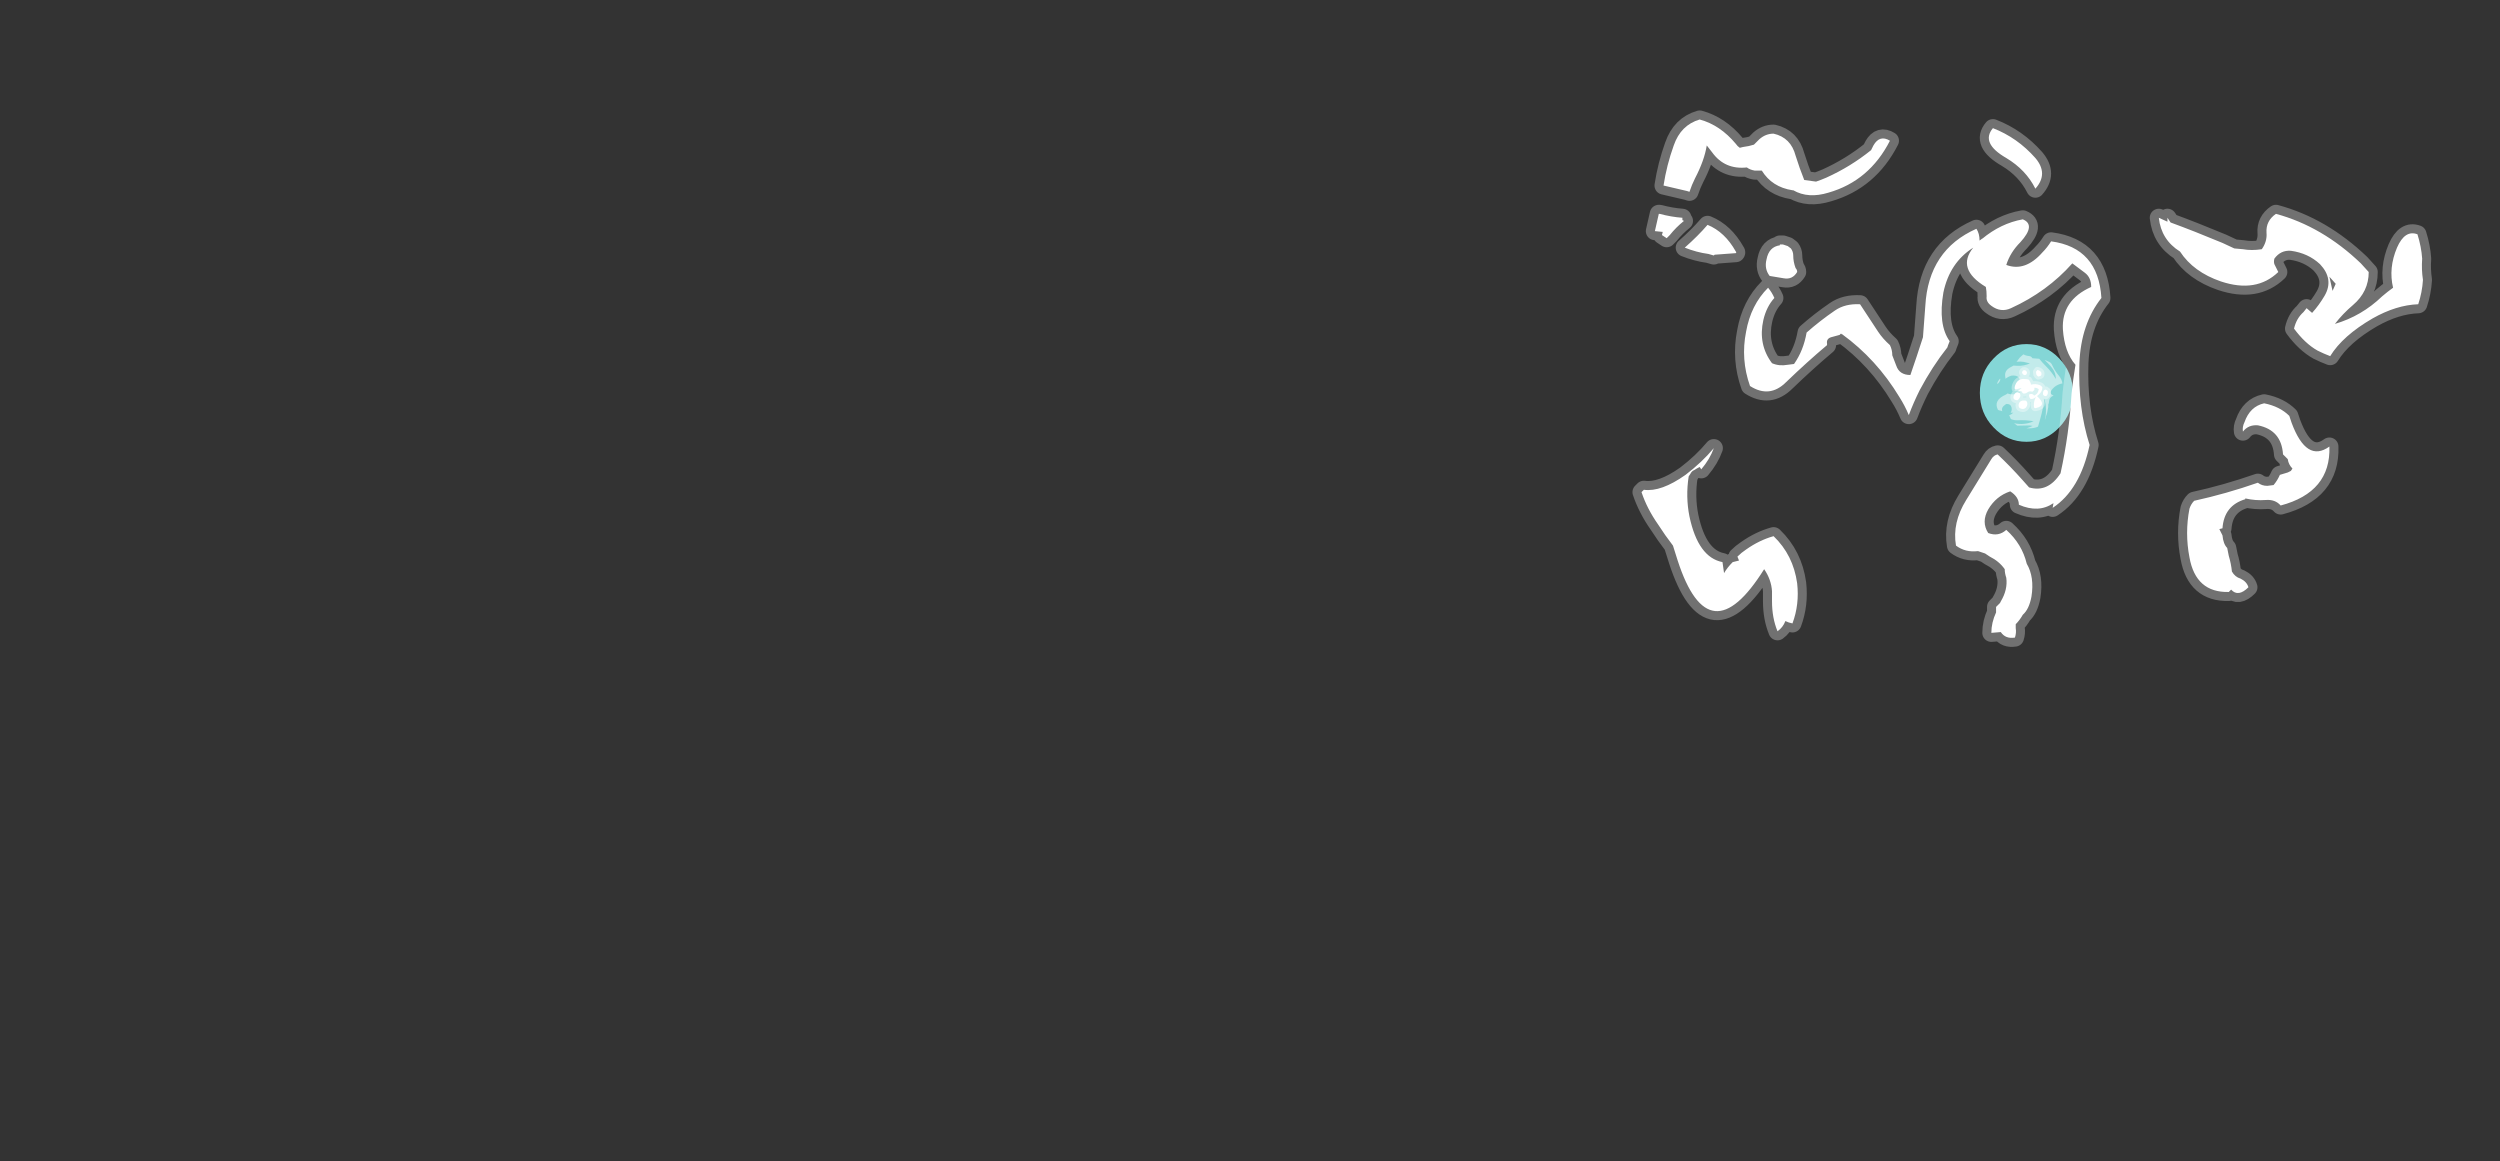 <?xml version="1.0" encoding="UTF-8" standalone="no"?>
<svg xmlns:ffdec="https://www.free-decompiler.com/flash" xmlns:xlink="http://www.w3.org/1999/xlink" ffdec:objectType="frame" height="516.95px" width="1113.0px" xmlns="http://www.w3.org/2000/svg">
  <rect width="100%" height="100%" fill="#333333" stroke="none"/>
  <g transform="matrix(1.0, 0.0, 0.0, 1.0, 545.3, 428.05)">
    <use ffdec:characterId="989" height="20.0" transform="matrix(2.175, 0.0, 0.0, 2.175, 336.134, -274.862)" width="19.05" xlink:href="#shape0"/>
    <use ffdec:characterId="990" height="15.15" transform="matrix(2.175, 0.0, 0.0, 2.175, 341.79, -270.294)" width="14.3" xlink:href="#shape1"/>
    <use ffdec:characterId="1061" height="36.45" transform="matrix(7.0, 0.0, 0.0, 7.0, 173.6, -387.1)" width="53.15" xlink:href="#shape2"/>
  </g>
  <defs>
    <g id="shape0" transform="matrix(1.0, 0.0, 0.0, 1.0, 9.5, 10.05)">
      <path d="M9.55 -0.05 Q9.55 4.1 6.75 7.0 3.95 9.95 0.05 9.95 -3.9 9.95 -6.7 7.0 -9.5 4.1 -9.5 -0.05 -9.5 -4.2 -6.7 -7.1 -3.9 -10.05 0.05 -10.05 3.95 -10.05 6.75 -7.1 9.55 -4.2 9.55 -0.05" fill="#99ffff" fill-opacity="0.8" fill-rule="evenodd" stroke="none"/>
    </g>
    <g id="shape1" transform="matrix(1.0, 0.0, 0.0, 1.0, 6.9, 7.95)">
      <path d="M2.65 -7.05 Q3.25 -6.3 4.05 -5.5 5.3 -4.25 6.05 -2.9 6.05 -4.3 5.05 -5.45 4.45 -6.15 3.75 -6.8 4.3 -6.6 4.8 -6.35 5.15 -6.15 5.3 -5.75 5.85 -4.55 6.7 -3.55 7.3 -2.8 7.4 -2.0 6.0 -1.75 5.15 -0.6 4.7 0.05 5.4 0.4 L5.6 0.5 5.45 0.55 Q4.7 0.9 4.65 1.75 4.65 2.05 4.5 2.3 4.55 2.8 4.4 3.35 4.3 4.0 4.1 4.6 L4.05 4.55 Q4.0 5.1 3.8 5.5 4.3 3.3 3.7 1.15 3.55 2.6 3.15 4.15 2.8 5.55 2.4 6.85 1.65 7.2 0.5 7.2 L0.0 7.2 Q0.7 7.0 1.3 6.7 L0.65 6.6 Q-0.6 6.65 -1.85 6.65 -2.2 6.4 -2.5 6.15 -0.4 6.6 1.5 5.75 -0.1 5.45 -1.85 5.55 -2.55 5.55 -3.15 5.3 L-3.5 4.5 Q-3.1 4.4 -2.65 4.0 L-3.2 4.0 Q-2.9 3.55 -3.0 3.0 -3.15 2.2 -4.0 2.2 -4.15 2.2 -4.3 2.35 -5.2 2.95 -4.9 3.7 -5.25 3.55 -5.6 3.5 L-5.8 3.4 Q-6.8 1.45 -4.2 0.3 -4.0 0.2 -3.85 0.05 -2.1 0.7 -0.35 -0.8 -1.2 -0.6 -2.1 -0.5 L-2.5 -0.5 Q-1.6 -1.1 -1.4 -2.1 -1.05 -3.75 -3.0 -3.6 -3.7 -3.4 -4.25 -2.95 L-4.3 -3.35 Q-4.55 -4.65 -3.15 -5.35 L-2.6 -5.65 -1.85 -5.6 Q-0.45 -5.55 0.75 -6.1 0.15 -6.25 -0.5 -6.4 -1.15 -6.5 -1.75 -6.45 L-2.0 -6.4 Q-1.8 -6.65 -1.55 -7.0 -1.35 -7.3 -1.1 -7.5 L-0.6 -7.95 Q-0.05 -7.65 0.6 -7.6 1.05 -7.55 1.25 -7.15 L2.65 -7.05 M-6.8 5.85 Q-6.55 5.75 -6.75 5.95 -7.0 6.25 -6.8 5.85 M-5.8 -2.4 Q-5.6 -2.75 -5.35 -3.0 -5.25 -2.7 -5.55 -2.25 -5.8 -1.9 -5.95 -1.9 -5.95 -2.15 -5.8 -2.4" fill="#ffffff" fill-opacity="0.502" fill-rule="evenodd" stroke="none"/>
      <path d="M2.95 -4.4 Q3.15 -4.2 3.1 -3.8 3.05 -3.55 2.8 -3.5 L2.45 -3.4 Q2.15 -3.6 2.05 -3.85 2.0 -4.05 2.0 -4.3 L2.0 -4.4 2.15 -4.6 2.25 -4.7 2.25 -4.75 Q2.65 -4.7 2.95 -4.4 M0.1 -4.0 Q0.0 -3.7 -0.3 -3.7 -0.7 -3.75 -0.85 -4.15 L-0.85 -4.35 Q-0.75 -4.6 -0.55 -4.7 L-0.4 -4.7 Q-0.1 -4.7 0.05 -4.45 0.2 -4.25 0.1 -4.0 M-2.3 -0.75 Q-2.5 -1.1 -2.2 -1.8 -1.65 -3.05 -0.25 -2.9 L0.25 -2.85 0.55 -2.75 0.6 -2.65 0.8 -2.3 Q0.95 -2.05 0.95 -1.75 1.9 -2.0 2.75 -1.65 3.15 -1.5 3.3 -1.15 3.25 -0.3 2.6 0.25 L2.2 0.6 Q4.35 2.55 1.95 3.05 1.6 3.15 1.55 2.7 1.5 1.55 2.0 0.75 L1.7 1.0 Q1.4 1.2 0.95 1.2 L0.8 1.1 Q0.65 0.9 0.6 0.7 0.55 0.55 0.55 0.35 0.6 0.25 0.75 0.2 1.2 0.05 1.55 0.4 L1.6 0.5 2.0 0.25 Q2.4 -0.05 2.5 -0.6 L2.55 -0.8 2.5 -0.85 Q2.1 -1.15 1.65 -1.1 L1.65 -1.0 Q1.75 -0.8 1.6 -0.6 L1.25 -0.3 Q0.65 -0.5 0.2 -0.15 -0.2 0.15 -0.65 0.05 L-0.85 -0.15 -0.85 -0.3 -1.85 -0.4 Q-1.4 -0.65 -0.95 -1.05 L-2.3 -0.75 M4.0 -0.75 L4.15 -0.65 4.35 -0.5 4.4 -0.4 Q4.45 -0.2 4.4 0.05 4.35 0.4 4.05 0.6 3.25 0.6 3.45 -0.25 3.55 -0.7 4.0 -0.75 M-1.5 -0.1 Q-1.4 -0.05 -1.3 0.05 -1.15 0.4 -1.25 0.7 -1.4 1.15 -1.8 1.45 -2.95 1.4 -2.5 0.35 -2.3 -0.1 -1.85 -0.2 L-1.5 -0.1 M-0.75 1.5 L-0.2 1.5 Q0.05 1.55 0.15 1.8 0.35 2.35 0.0 2.85 -0.5 3.5 -1.35 3.05 -1.65 2.75 -1.55 2.3 -1.45 1.65 -0.75 1.5" fill="#ffffff" fill-rule="evenodd" stroke="none"/>
      <path d="M2.95 -4.4 Q3.15 -4.2 3.1 -3.8 3.05 -3.55 2.8 -3.5 L2.45 -3.4 Q2.15 -3.6 2.05 -3.85 2.0 -4.05 2.0 -4.3 L2.0 -4.4 2.15 -4.6 2.25 -4.7 2.25 -4.75 Q2.65 -4.7 2.95 -4.4 M0.1 -4.0 Q0.0 -3.7 -0.3 -3.7 -0.7 -3.75 -0.85 -4.15 L-0.85 -4.35 Q-0.75 -4.6 -0.55 -4.7 L-0.4 -4.7 Q-0.1 -4.7 0.05 -4.45 0.2 -4.25 0.1 -4.0 M-2.3 -0.75 Q-2.5 -1.1 -2.2 -1.8 -1.65 -3.05 -0.25 -2.9 L0.25 -2.85 0.55 -2.75 0.6 -2.65 0.8 -2.3 Q0.95 -2.05 0.95 -1.75 1.9 -2.0 2.75 -1.65 3.15 -1.5 3.3 -1.15 3.25 -0.3 2.6 0.25 L2.2 0.6 Q4.35 2.55 1.95 3.05 1.6 3.15 1.55 2.7 1.5 1.55 2.0 0.75 L1.7 1.0 Q1.4 1.2 0.95 1.2 L0.8 1.1 Q0.65 0.9 0.6 0.7 0.55 0.55 0.55 0.35 0.6 0.25 0.75 0.2 1.2 0.05 1.55 0.4 L1.6 0.5 2.0 0.25 Q2.4 -0.05 2.5 -0.6 L2.55 -0.8 2.5 -0.85 Q2.1 -1.15 1.65 -1.1 L1.65 -1.0 Q1.75 -0.8 1.6 -0.6 L1.25 -0.3 Q0.65 -0.5 0.2 -0.15 -0.2 0.15 -0.65 0.05 L-0.85 -0.15 -0.85 -0.3 -1.85 -0.4 M4.0 -0.75 L4.15 -0.65 4.35 -0.5 4.4 -0.4 Q4.45 -0.2 4.4 0.05 4.35 0.4 4.05 0.6 3.25 0.6 3.45 -0.25 3.55 -0.7 4.0 -0.75 M-1.5 -0.1 Q-1.4 -0.05 -1.3 0.05 -1.15 0.4 -1.25 0.7 -1.4 1.15 -1.8 1.45 -2.95 1.4 -2.5 0.35 -2.3 -0.1 -1.85 -0.2 L-1.5 -0.1 M-0.75 1.5 L-0.2 1.5 Q0.05 1.55 0.15 1.8 0.35 2.35 0.0 2.85 -0.5 3.5 -1.35 3.05 -1.65 2.75 -1.55 2.3 -1.45 1.65 -0.75 1.5 Z" fill="none" stroke="#ffffff" stroke-linecap="round" stroke-linejoin="round" stroke-opacity="0.353" stroke-width="1.25"/>
    </g>
    <g id="shape2" transform="matrix(1.0, 0.0, 0.0, 1.0, -24.8, 55.3)">
      <path d="M41.25 -51.9 Q41.65 -52.6 42.3 -52.2 41.0 -49.65 38.4 -48.9 37.1 -48.5 36.15 -49.05 L36.1 -49.05 Q34.8 -49.25 34.15 -50.3 L33.7 -50.3 Q33.4 -50.35 33.2 -50.5 31.8 -50.35 31.0 -51.45 L30.65 -51.9 Q30.5 -50.95 29.9 -49.8 29.7 -49.4 29.55 -48.95 L29.4 -49.0 27.9 -49.35 Q28.1 -50.65 28.55 -51.9 29.0 -53.2 30.2 -53.55 31.5 -53.2 32.5 -52.0 32.6 -51.85 32.75 -51.75 L32.95 -51.8 Q33.35 -51.85 33.65 -51.95 L34.0 -52.3 Q34.4 -52.65 34.9 -52.65 36.0 -52.4 36.3 -51.25 36.55 -50.45 36.85 -49.7 L37.6 -49.6 Q37.9 -49.7 38.25 -49.85 39.8 -50.55 41.1 -51.6 L41.25 -51.9 M35.55 -43.45 L34.65 -43.6 Q34.3 -44.05 34.45 -44.65 34.6 -45.45 35.3 -45.55 L35.3 -45.6 35.5 -45.6 35.8 -45.5 36.0 -45.35 Q36.15 -45.15 36.15 -44.9 36.15 -44.5 36.3 -44.1 36.4 -44.0 36.4 -43.85 36.1 -43.35 35.55 -43.45 M27.6 -47.55 L27.65 -47.55 Q28.4 -47.35 29.1 -47.3 L29.1 -47.15 29.2 -47.1 Q28.7 -46.7 28.3 -46.2 L28.1 -46.0 Q27.95 -46.1 27.8 -46.2 L27.85 -46.4 27.35 -46.45 27.6 -47.55 M29.25 -45.4 Q30.1 -46.15 30.7 -46.85 31.8 -46.4 32.5 -45.15 32.55 -45.1 32.5 -45.05 L31.15 -44.95 31.1 -44.9 30.75 -45.0 Q30.0 -45.1 29.25 -45.4 M33.15 -40.05 Q33.45 -41.75 34.55 -42.85 34.8 -42.55 34.95 -42.2 34.45 -41.65 34.25 -40.8 33.9 -39.25 34.8 -38.05 35.25 -37.85 35.8 -37.95 L36.2 -38.0 Q36.8 -38.85 37.0 -40.0 37.85 -40.75 38.8 -41.4 39.45 -41.85 40.4 -41.8 L41.55 -40.05 Q41.85 -39.6 42.3 -39.2 42.45 -38.9 42.45 -38.55 L42.7 -37.9 Q42.9 -37.3 43.6 -37.3 44.0 -38.45 44.4 -39.7 L44.55 -41.7 Q44.75 -45.25 47.8 -46.6 48.0 -46.3 48.0 -45.85 L48.2 -46.0 48.15 -45.95 Q49.35 -46.95 50.75 -47.2 51.6 -46.85 50.6 -45.75 49.95 -45.1 49.7 -44.3 50.9 -43.85 52.0 -45.1 52.3 -45.4 52.55 -45.8 55.55 -45.4 55.75 -42.2 54.45 -40.55 54.35 -38.05 54.25 -35.2 55.0 -32.85 54.4 -30.0 52.65 -28.85 L52.7 -29.15 Q51.75 -28.5 50.5 -29.05 50.5 -29.55 49.95 -29.9 49.05 -29.6 48.55 -28.75 48.1 -27.95 48.55 -27.25 49.2 -27.0 49.7 -27.45 50.7 -26.55 51.0 -25.3 51.5 -24.45 51.3 -23.2 51.15 -22.4 50.75 -22.05 50.55 -21.7 50.3 -21.45 L50.3 -21.2 Q50.35 -20.9 50.25 -20.6 49.65 -20.5 49.35 -20.95 L48.75 -20.9 Q48.75 -21.55 49.05 -22.2 49.05 -22.4 49.05 -22.55 L49.3 -22.8 49.35 -22.9 Q49.8 -23.65 49.7 -24.4 49.6 -24.7 49.6 -24.95 49.25 -25.45 48.65 -25.75 L48.35 -25.95 47.9 -26.1 Q47.1 -26.0 46.5 -26.45 46.25 -27.9 47.15 -29.35 L48.75 -31.95 Q48.9 -32.2 49.15 -32.25 49.95 -31.5 50.75 -30.6 L51.15 -30.15 Q52.35 -29.8 53.15 -31.05 53.7 -33.55 53.85 -36.1 53.95 -37.05 54.1 -37.95 53.4 -38.75 53.3 -40.2 53.2 -42.05 55.1 -42.9 55.1 -43.5 54.7 -43.8 L53.9 -44.4 Q52.3 -42.6 50.0 -41.55 49.35 -41.25 48.75 -41.7 48.4 -41.95 48.45 -42.3 48.45 -42.65 48.4 -42.9 46.5 -44.05 47.6 -45.4 46.1 -44.45 45.7 -42.55 45.35 -40.5 46.1 -39.45 L46.0 -39.2 45.95 -39.05 Q45.0 -37.85 44.2 -36.35 43.8 -35.55 43.5 -34.75 43.25 -35.35 42.9 -35.9 41.45 -38.3 39.25 -39.9 L39.2 -39.9 39.2 -39.95 39.1 -39.85 38.55 -39.7 Q38.25 -39.6 38.3 -39.3 L38.3 -39.2 Q37.05 -38.15 35.7 -36.85 34.65 -35.8 33.4 -36.6 32.8 -38.3 33.15 -40.05 M26.5 -29.85 L26.65 -30.0 Q27.75 -29.85 29.3 -30.95 30.35 -31.75 31.1 -32.65 30.85 -31.95 30.3 -31.3 L30.2 -31.45 Q30.0 -31.35 29.85 -31.25 29.7 -31.2 29.6 -31.0 L29.5 -30.85 Q29.3 -29.55 29.55 -28.3 30.1 -25.7 31.65 -25.4 31.7 -25.05 31.75 -24.7 31.95 -25.05 32.3 -25.4 L32.7 -25.5 32.6 -25.75 Q32.85 -26.0 33.15 -26.2 34.0 -26.8 34.9 -27.05 36.15 -25.85 36.4 -24.05 36.55 -22.7 36.1 -21.5 35.85 -21.55 35.65 -21.65 35.5 -21.25 35.15 -21.0 34.8 -21.85 34.8 -22.9 34.8 -23.2 34.8 -23.55 34.75 -24.3 34.3 -24.95 30.8 -19.35 28.8 -25.5 L28.5 -26.45 Q28.0 -27.1 27.55 -27.8 26.85 -28.8 26.5 -29.85 M72.75 -43.85 Q72.75 -42.6 71.75 -41.75 71.1 -41.2 70.6 -40.55 72.3 -41.05 73.6 -42.3 73.95 -42.6 74.3 -42.85 74.0 -44.1 74.55 -45.4 75.05 -46.55 75.85 -46.25 76.1 -45.45 76.15 -44.7 76.1 -44.0 76.2 -43.35 76.15 -42.55 75.9 -41.8 74.5 -41.75 73.0 -40.9 71.1 -39.8 70.3 -38.5 69.9 -38.65 69.5 -38.85 68.7 -39.3 68.0 -40.25 68.15 -40.9 68.6 -41.3 L68.8 -41.55 69.15 -41.25 Q69.6 -41.75 69.95 -42.35 70.55 -43.4 69.65 -44.35 68.9 -45.05 67.8 -45.2 67.15 -45.25 66.75 -44.7 66.7 -44.5 66.75 -44.35 L67.0 -43.85 Q65.6 -42.5 63.35 -43.25 61.6 -43.85 60.75 -45.15 59.55 -45.9 59.4 -47.3 L59.95 -47.05 59.95 -47.3 60.15 -47.0 Q61.65 -46.45 63.45 -45.7 L64.2 -45.35 64.75 -45.3 Q65.3 -45.2 65.95 -45.3 66.3 -45.8 66.25 -46.35 66.2 -47.1 66.85 -47.55 69.8 -46.75 72.25 -44.4 L72.75 -43.85 M70.65 -43.1 L70.25 -43.55 70.45 -42.65 70.65 -43.1 M48.85 -53.0 Q50.4 -52.4 51.55 -51.1 52.4 -50.1 51.55 -49.15 50.95 -50.35 49.7 -51.1 48.05 -52.05 48.85 -53.0 M61.35 -28.8 Q61.45 -29.1 61.65 -29.3 63.7 -29.75 65.7 -30.45 65.95 -30.25 66.3 -30.25 L66.7 -30.3 Q66.95 -30.6 67.1 -30.95 L67.6 -31.1 67.8 -31.2 67.9 -31.35 Q67.65 -31.6 67.6 -31.95 L67.3 -32.25 Q67.2 -33.8 65.7 -34.1 65.1 -34.15 64.75 -33.7 64.7 -34.0 64.85 -34.3 65.2 -35.3 66.1 -35.5 67.1 -35.3 67.7 -34.7 L67.85 -34.25 Q68.8 -31.7 70.25 -32.75 70.35 -29.85 67.15 -29.0 66.8 -29.4 66.2 -29.35 65.55 -29.3 64.9 -29.45 L64.9 -29.4 Q63.55 -29.0 63.45 -27.55 L63.25 -27.5 63.45 -27.1 Q63.5 -26.55 63.75 -26.3 L63.85 -25.8 Q64.0 -25.3 64.05 -24.8 64.25 -24.45 64.6 -24.35 65.0 -24.15 65.1 -23.8 64.45 -23.15 64.0 -23.65 L63.85 -23.5 Q61.75 -23.45 61.35 -25.7 61.05 -27.25 61.35 -28.8" fill="#ffffff" fill-rule="evenodd" stroke="none"/>
      <path d="M41.25 -51.9 Q41.65 -52.6 42.3 -52.2 41.0 -49.65 38.4 -48.9 37.1 -48.5 36.15 -49.05 L36.1 -49.05 Q34.8 -49.25 34.15 -50.3 L33.7 -50.3 Q33.4 -50.35 33.2 -50.5 31.8 -50.35 31.0 -51.45 L30.65 -51.9 Q30.5 -50.95 29.9 -49.8 29.7 -49.4 29.55 -48.95 L29.4 -49.0 27.9 -49.35 Q28.1 -50.65 28.55 -51.9 29.0 -53.2 30.2 -53.55 31.5 -53.2 32.5 -52.0 32.6 -51.85 32.75 -51.75 L32.95 -51.8 Q33.35 -51.85 33.65 -51.95 L34.0 -52.3 Q34.4 -52.65 34.9 -52.65 36.0 -52.4 36.3 -51.25 36.55 -50.45 36.85 -49.7 L37.6 -49.6 Q37.9 -49.7 38.25 -49.85 39.8 -50.55 41.1 -51.6 L41.25 -51.9 M35.55 -43.45 L34.65 -43.6 Q34.3 -44.05 34.45 -44.65 34.6 -45.45 35.3 -45.55 L35.3 -45.6 35.5 -45.6 35.8 -45.5 36.0 -45.35 Q36.15 -45.15 36.15 -44.9 36.15 -44.5 36.3 -44.1 36.4 -44.0 36.4 -43.85 36.1 -43.35 35.55 -43.45 M27.6 -47.55 L27.65 -47.55 Q28.4 -47.35 29.1 -47.3 L29.1 -47.15 29.2 -47.1 Q28.7 -46.7 28.3 -46.2 L28.1 -46.0 Q27.95 -46.1 27.8 -46.2 L27.85 -46.4 27.35 -46.45 27.6 -47.55 M29.25 -45.4 Q30.1 -46.15 30.7 -46.85 31.8 -46.4 32.5 -45.15 32.55 -45.1 32.5 -45.05 L31.15 -44.95 31.1 -44.9 30.75 -45.0 Q30.0 -45.1 29.25 -45.4 M33.15 -40.05 Q33.45 -41.75 34.55 -42.85 34.8 -42.55 34.95 -42.2 34.45 -41.65 34.25 -40.8 33.9 -39.25 34.8 -38.05 35.25 -37.85 35.8 -37.95 L36.2 -38.0 Q36.8 -38.85 37.0 -40.0 37.85 -40.75 38.8 -41.4 39.45 -41.85 40.4 -41.8 L41.55 -40.05 Q41.85 -39.6 42.3 -39.2 42.45 -38.9 42.45 -38.55 L42.7 -37.9 Q42.9 -37.3 43.6 -37.3 44.0 -38.45 44.4 -39.7 L44.55 -41.7 Q44.75 -45.25 47.8 -46.6 48.0 -46.3 48.0 -45.85 L48.2 -46.0 48.15 -45.95 Q49.35 -46.95 50.75 -47.2 51.6 -46.85 50.6 -45.75 49.95 -45.1 49.7 -44.3 50.9 -43.85 52.0 -45.1 52.3 -45.4 52.55 -45.8 55.55 -45.4 55.75 -42.2 54.45 -40.55 54.35 -38.05 54.25 -35.2 55.0 -32.85 54.4 -30.0 52.65 -28.85 L52.7 -29.15 Q51.75 -28.5 50.5 -29.05 50.5 -29.55 49.95 -29.9 49.05 -29.6 48.55 -28.75 48.1 -27.95 48.55 -27.25 49.2 -27.0 49.7 -27.45 50.7 -26.55 51.0 -25.3 51.5 -24.45 51.3 -23.2 51.15 -22.4 50.75 -22.05 50.55 -21.7 50.3 -21.45 L50.3 -21.2 Q50.35 -20.9 50.25 -20.6 49.65 -20.5 49.35 -20.95 L48.75 -20.9 Q48.75 -21.55 49.05 -22.2 49.05 -22.4 49.05 -22.55 L49.3 -22.8 49.35 -22.9 Q49.8 -23.65 49.7 -24.4 49.6 -24.7 49.6 -24.95 49.25 -25.45 48.65 -25.75 L48.35 -25.95 47.9 -26.1 Q47.1 -26.0 46.5 -26.45 46.25 -27.9 47.15 -29.35 L48.75 -31.95 Q48.9 -32.2 49.15 -32.25 49.95 -31.5 50.75 -30.6 L51.15 -30.15 Q52.35 -29.8 53.15 -31.05 53.7 -33.55 53.85 -36.1 53.95 -37.05 54.1 -37.95 53.4 -38.75 53.3 -40.2 53.2 -42.05 55.1 -42.9 55.1 -43.5 54.7 -43.8 L53.9 -44.4 Q52.3 -42.6 50.0 -41.55 49.35 -41.25 48.75 -41.7 48.4 -41.95 48.45 -42.3 48.45 -42.65 48.4 -42.9 46.5 -44.05 47.6 -45.4 46.1 -44.45 45.7 -42.55 45.35 -40.5 46.1 -39.45 L46.0 -39.2 45.95 -39.05 Q45.0 -37.85 44.2 -36.35 43.8 -35.55 43.5 -34.75 43.25 -35.35 42.9 -35.9 41.45 -38.3 39.25 -39.9 L39.2 -39.9 39.2 -39.95 39.1 -39.85 38.55 -39.7 Q38.25 -39.6 38.3 -39.3 L38.3 -39.2 Q37.05 -38.15 35.7 -36.85 34.65 -35.8 33.4 -36.6 32.8 -38.3 33.15 -40.05 M26.5 -29.85 Q26.85 -28.8 27.55 -27.8 28.0 -27.1 28.5 -26.45 L28.8 -25.5 Q30.8 -19.35 34.3 -24.95 34.75 -24.3 34.8 -23.55 34.8 -23.2 34.8 -22.9 34.8 -21.85 35.15 -21.0 35.5 -21.25 35.65 -21.65 35.85 -21.55 36.1 -21.5 36.55 -22.7 36.4 -24.05 36.15 -25.85 34.9 -27.05 34.0 -26.8 33.15 -26.2 32.85 -26.0 32.6 -25.75 L32.7 -25.5 32.3 -25.4 Q31.95 -25.05 31.75 -24.7 31.7 -25.05 31.65 -25.4 30.1 -25.7 29.55 -28.3 29.3 -29.55 29.5 -30.85 L29.6 -31.0 Q29.7 -31.2 29.85 -31.25 30.0 -31.35 30.2 -31.45 L30.3 -31.3 Q30.85 -31.95 31.1 -32.65 30.35 -31.75 29.3 -30.95 27.75 -29.85 26.65 -30.0 L26.5 -29.85 M72.75 -43.85 Q72.75 -42.6 71.75 -41.75 71.1 -41.2 70.6 -40.55 72.3 -41.05 73.6 -42.3 73.95 -42.6 74.3 -42.85 74.0 -44.1 74.55 -45.4 75.05 -46.55 75.85 -46.25 76.1 -45.45 76.15 -44.7 76.1 -44.0 76.2 -43.35 76.15 -42.55 75.9 -41.8 74.5 -41.75 73.0 -40.9 71.1 -39.8 70.3 -38.5 69.9 -38.65 69.5 -38.85 68.7 -39.3 68.0 -40.25 68.15 -40.9 68.6 -41.3 L68.8 -41.55 69.15 -41.25 Q69.6 -41.75 69.95 -42.35 70.55 -43.4 69.65 -44.35 68.9 -45.05 67.8 -45.2 67.15 -45.25 66.75 -44.7 66.7 -44.5 66.75 -44.35 L67.0 -43.85 Q65.6 -42.5 63.35 -43.25 61.6 -43.85 60.75 -45.15 59.55 -45.9 59.4 -47.3 L59.95 -47.05 59.95 -47.3 60.15 -47.0 Q61.65 -46.45 63.45 -45.7 L64.2 -45.35 64.75 -45.3 Q65.3 -45.2 65.95 -45.3 66.3 -45.8 66.25 -46.35 66.2 -47.1 66.85 -47.55 69.8 -46.75 72.25 -44.4 L72.75 -43.85 M48.85 -53.0 Q50.4 -52.4 51.55 -51.1 52.4 -50.1 51.55 -49.15 50.95 -50.35 49.7 -51.1 48.05 -52.05 48.85 -53.0 M61.35 -28.8 Q61.05 -27.25 61.35 -25.7 61.75 -23.45 63.85 -23.5 L64.0 -23.65 Q64.45 -23.15 65.1 -23.8 65.0 -24.15 64.6 -24.35 64.25 -24.45 64.05 -24.8 64.0 -25.3 63.85 -25.8 L63.75 -26.3 Q63.5 -26.55 63.45 -27.1 L63.25 -27.5 63.45 -27.55 Q63.55 -29.0 64.9 -29.4 L64.9 -29.45 Q65.55 -29.3 66.2 -29.35 66.8 -29.4 67.15 -29.0 70.35 -29.85 70.25 -32.75 68.8 -31.7 67.85 -34.25 L67.7 -34.7 Q67.1 -35.3 66.1 -35.5 65.2 -35.3 64.85 -34.3 64.7 -34.0 64.75 -33.7 65.1 -34.15 65.7 -34.1 67.2 -33.8 67.3 -32.25 L67.6 -31.95 Q67.65 -31.6 67.9 -31.35 L67.8 -31.2 67.6 -31.1 67.1 -30.95 Q66.95 -30.6 66.7 -30.3 L66.3 -30.25 Q65.95 -30.25 65.7 -30.45 63.7 -29.75 61.65 -29.3 61.45 -29.1 61.35 -28.8 Z" fill="none" stroke="#ffffff" stroke-linecap="round" stroke-linejoin="round" stroke-opacity="0.302" stroke-width="1.15"/>
    </g>
  </defs>
</svg>
